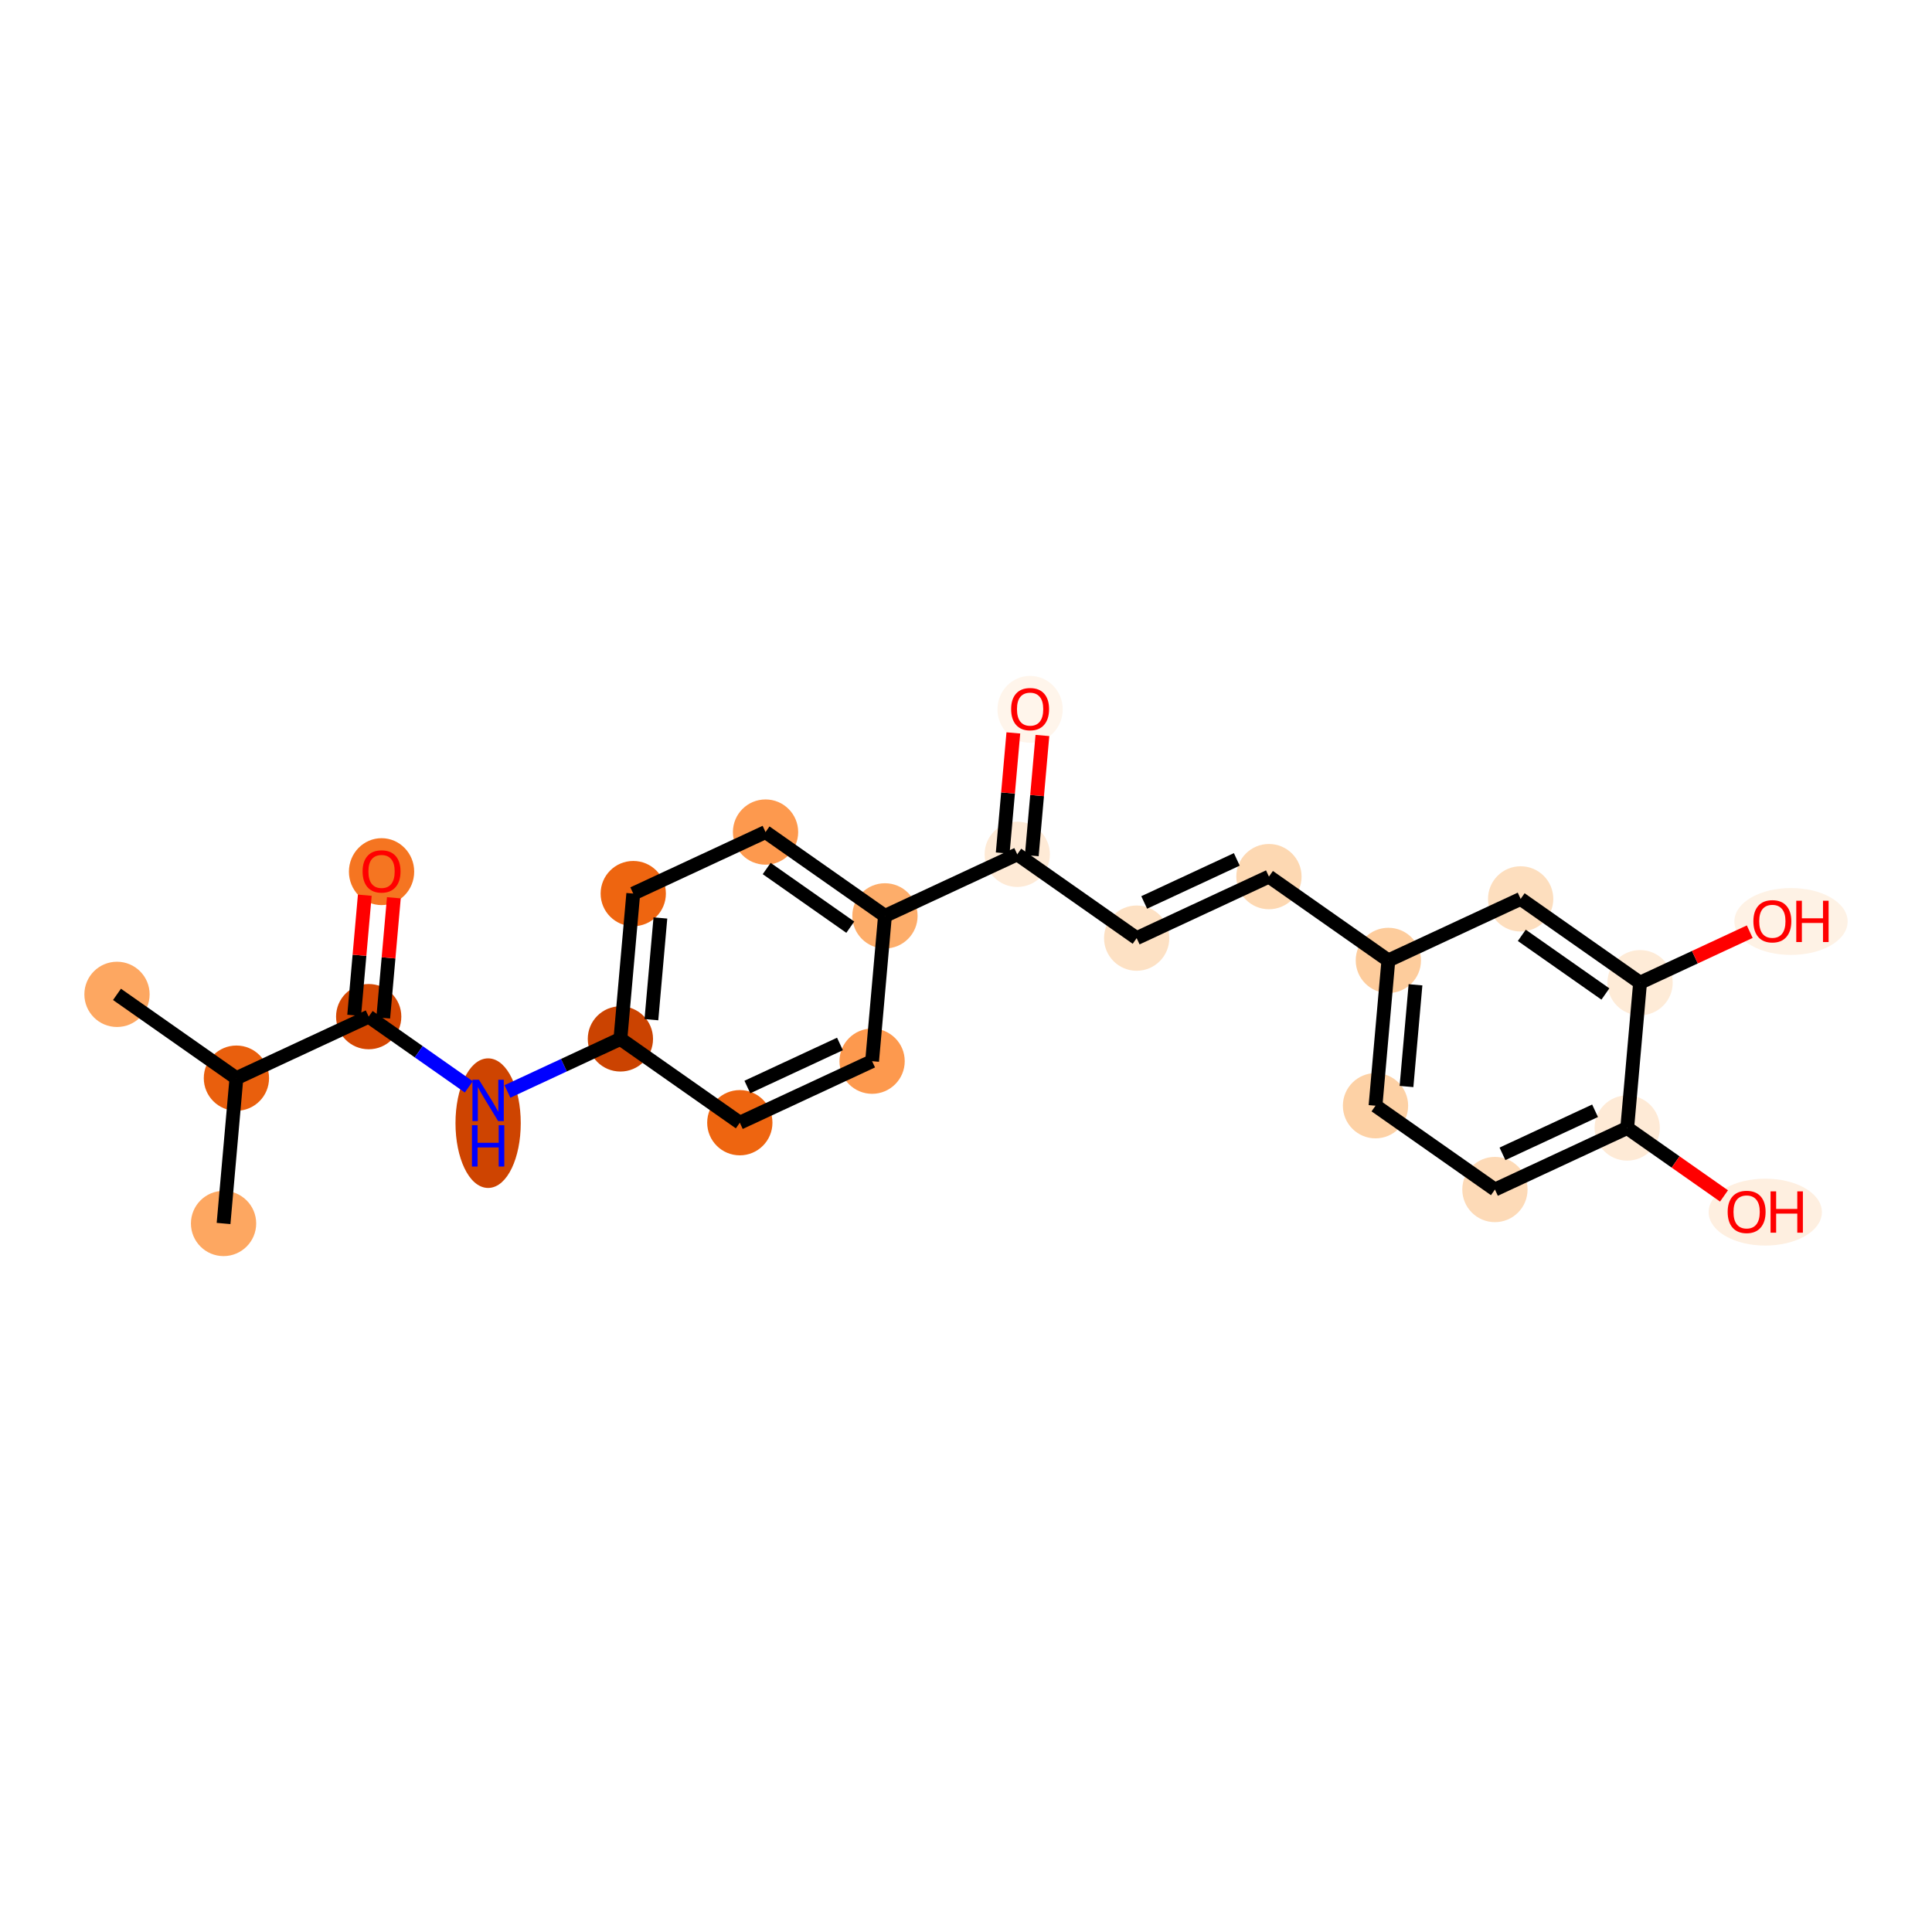 <?xml version='1.0' encoding='iso-8859-1'?>
<svg version='1.1' baseProfile='full'
              xmlns='http://www.w3.org/2000/svg'
                      xmlns:rdkit='http://www.rdkit.org/xml'
                      xmlns:xlink='http://www.w3.org/1999/xlink'
                  xml:space='preserve'
width='280px' height='280px' viewBox='0 0 280 280'>
<!-- END OF HEADER -->
<rect style='opacity:1.0;fill:#FFFFFF;stroke:none' width='280' height='280' x='0' y='0'> </rect>
<ellipse cx='16.956' cy='144.111' rx='4.229' ry='4.229'  style='fill:#FDA761;fill-rule:evenodd;stroke:#FDA761;stroke-width:1.0px;stroke-linecap:butt;stroke-linejoin:miter;stroke-opacity:1' />
<ellipse cx='34.263' cy='156.255' rx='4.229' ry='4.229'  style='fill:#E95F0D;fill-rule:evenodd;stroke:#E95F0D;stroke-width:1.0px;stroke-linecap:butt;stroke-linejoin:miter;stroke-opacity:1' />
<ellipse cx='32.4' cy='177.316' rx='4.229' ry='4.229'  style='fill:#FDA761;fill-rule:evenodd;stroke:#FDA761;stroke-width:1.0px;stroke-linecap:butt;stroke-linejoin:miter;stroke-opacity:1' />
<ellipse cx='53.434' cy='147.339' rx='4.229' ry='4.229'  style='fill:#D44601;fill-rule:evenodd;stroke:#D44601;stroke-width:1.0px;stroke-linecap:butt;stroke-linejoin:miter;stroke-opacity:1' />
<ellipse cx='55.298' cy='126.324' rx='4.229' ry='4.348'  style='fill:#F57521;fill-rule:evenodd;stroke:#F57521;stroke-width:1.0px;stroke-linecap:butt;stroke-linejoin:miter;stroke-opacity:1' />
<ellipse cx='70.742' cy='162.776' rx='4.229' ry='8.891'  style='fill:#CE4401;fill-rule:evenodd;stroke:#CE4401;stroke-width:1.0px;stroke-linecap:butt;stroke-linejoin:miter;stroke-opacity:1' />
<ellipse cx='89.913' cy='150.567' rx='4.229' ry='4.229'  style='fill:#CB4301;fill-rule:evenodd;stroke:#CB4301;stroke-width:1.0px;stroke-linecap:butt;stroke-linejoin:miter;stroke-opacity:1' />
<ellipse cx='91.777' cy='129.506' rx='4.229' ry='4.229'  style='fill:#EE6510;fill-rule:evenodd;stroke:#EE6510;stroke-width:1.0px;stroke-linecap:butt;stroke-linejoin:miter;stroke-opacity:1' />
<ellipse cx='110.948' cy='120.589' rx='4.229' ry='4.229'  style='fill:#FD994E;fill-rule:evenodd;stroke:#FD994E;stroke-width:1.0px;stroke-linecap:butt;stroke-linejoin:miter;stroke-opacity:1' />
<ellipse cx='128.255' cy='132.734' rx='4.229' ry='4.229'  style='fill:#FDAD6A;fill-rule:evenodd;stroke:#FDAD6A;stroke-width:1.0px;stroke-linecap:butt;stroke-linejoin:miter;stroke-opacity:1' />
<ellipse cx='147.426' cy='123.817' rx='4.229' ry='4.229'  style='fill:#FEEAD6;fill-rule:evenodd;stroke:#FEEAD6;stroke-width:1.0px;stroke-linecap:butt;stroke-linejoin:miter;stroke-opacity:1' />
<ellipse cx='149.29' cy='102.803' rx='4.229' ry='4.348'  style='fill:#FFF5EB;fill-rule:evenodd;stroke:#FFF5EB;stroke-width:1.0px;stroke-linecap:butt;stroke-linejoin:miter;stroke-opacity:1' />
<ellipse cx='164.734' cy='135.962' rx='4.229' ry='4.229'  style='fill:#FDE1C4;fill-rule:evenodd;stroke:#FDE1C4;stroke-width:1.0px;stroke-linecap:butt;stroke-linejoin:miter;stroke-opacity:1' />
<ellipse cx='183.905' cy='127.045' rx='4.229' ry='4.229'  style='fill:#FDD8B2;fill-rule:evenodd;stroke:#FDD8B2;stroke-width:1.0px;stroke-linecap:butt;stroke-linejoin:miter;stroke-opacity:1' />
<ellipse cx='201.212' cy='139.19' rx='4.229' ry='4.229'  style='fill:#FDCC9C;fill-rule:evenodd;stroke:#FDCC9C;stroke-width:1.0px;stroke-linecap:butt;stroke-linejoin:miter;stroke-opacity:1' />
<ellipse cx='199.349' cy='160.251' rx='4.229' ry='4.229'  style='fill:#FDD1A5;fill-rule:evenodd;stroke:#FDD1A5;stroke-width:1.0px;stroke-linecap:butt;stroke-linejoin:miter;stroke-opacity:1' />
<ellipse cx='216.656' cy='172.395' rx='4.229' ry='4.229'  style='fill:#FDDAB7;fill-rule:evenodd;stroke:#FDDAB7;stroke-width:1.0px;stroke-linecap:butt;stroke-linejoin:miter;stroke-opacity:1' />
<ellipse cx='235.827' cy='163.479' rx='4.229' ry='4.229'  style='fill:#FEEAD6;fill-rule:evenodd;stroke:#FEEAD6;stroke-width:1.0px;stroke-linecap:butt;stroke-linejoin:miter;stroke-opacity:1' />
<ellipse cx='255.837' cy='175.67' rx='7.708' ry='4.348'  style='fill:#FEEFE0;fill-rule:evenodd;stroke:#FEEFE0;stroke-width:1.0px;stroke-linecap:butt;stroke-linejoin:miter;stroke-opacity:1' />
<ellipse cx='237.691' cy='142.418' rx='4.229' ry='4.229'  style='fill:#FEEBD7;fill-rule:evenodd;stroke:#FEEBD7;stroke-width:1.0px;stroke-linecap:butt;stroke-linejoin:miter;stroke-opacity:1' />
<ellipse cx='259.564' cy='133.548' rx='7.708' ry='4.348'  style='fill:#FEF2E5;fill-rule:evenodd;stroke:#FEF2E5;stroke-width:1.0px;stroke-linecap:butt;stroke-linejoin:miter;stroke-opacity:1' />
<ellipse cx='220.384' cy='130.274' rx='4.229' ry='4.229'  style='fill:#FDDEBE;fill-rule:evenodd;stroke:#FDDEBE;stroke-width:1.0px;stroke-linecap:butt;stroke-linejoin:miter;stroke-opacity:1' />
<ellipse cx='126.392' cy='153.795' rx='4.229' ry='4.229'  style='fill:#FD994E;fill-rule:evenodd;stroke:#FD994E;stroke-width:1.0px;stroke-linecap:butt;stroke-linejoin:miter;stroke-opacity:1' />
<ellipse cx='107.22' cy='162.711' rx='4.229' ry='4.229'  style='fill:#EE6510;fill-rule:evenodd;stroke:#EE6510;stroke-width:1.0px;stroke-linecap:butt;stroke-linejoin:miter;stroke-opacity:1' />
<path class='bond-0 atom-0 atom-1' d='M 16.956,144.111 L 34.263,156.255' style='fill:none;fill-rule:evenodd;stroke:#000000;stroke-width:2.0px;stroke-linecap:butt;stroke-linejoin:miter;stroke-opacity:1' />
<path class='bond-1 atom-1 atom-2' d='M 34.263,156.255 L 32.4,177.316' style='fill:none;fill-rule:evenodd;stroke:#000000;stroke-width:2.0px;stroke-linecap:butt;stroke-linejoin:miter;stroke-opacity:1' />
<path class='bond-2 atom-1 atom-3' d='M 34.263,156.255 L 53.434,147.339' style='fill:none;fill-rule:evenodd;stroke:#000000;stroke-width:2.0px;stroke-linecap:butt;stroke-linejoin:miter;stroke-opacity:1' />
<path class='bond-3 atom-3 atom-4' d='M 55.541,147.525 L 56.311,138.819' style='fill:none;fill-rule:evenodd;stroke:#000000;stroke-width:2.0px;stroke-linecap:butt;stroke-linejoin:miter;stroke-opacity:1' />
<path class='bond-3 atom-3 atom-4' d='M 56.311,138.819 L 57.081,130.113' style='fill:none;fill-rule:evenodd;stroke:#FF0000;stroke-width:2.0px;stroke-linecap:butt;stroke-linejoin:miter;stroke-opacity:1' />
<path class='bond-3 atom-3 atom-4' d='M 51.328,147.152 L 52.099,138.446' style='fill:none;fill-rule:evenodd;stroke:#000000;stroke-width:2.0px;stroke-linecap:butt;stroke-linejoin:miter;stroke-opacity:1' />
<path class='bond-3 atom-3 atom-4' d='M 52.099,138.446 L 52.869,129.741' style='fill:none;fill-rule:evenodd;stroke:#FF0000;stroke-width:2.0px;stroke-linecap:butt;stroke-linejoin:miter;stroke-opacity:1' />
<path class='bond-4 atom-3 atom-5' d='M 53.434,147.339 L 60.688,152.429' style='fill:none;fill-rule:evenodd;stroke:#000000;stroke-width:2.0px;stroke-linecap:butt;stroke-linejoin:miter;stroke-opacity:1' />
<path class='bond-4 atom-3 atom-5' d='M 60.688,152.429 L 67.942,157.519' style='fill:none;fill-rule:evenodd;stroke:#0000FF;stroke-width:2.0px;stroke-linecap:butt;stroke-linejoin:miter;stroke-opacity:1' />
<path class='bond-5 atom-5 atom-6' d='M 73.541,158.181 L 81.727,154.374' style='fill:none;fill-rule:evenodd;stroke:#0000FF;stroke-width:2.0px;stroke-linecap:butt;stroke-linejoin:miter;stroke-opacity:1' />
<path class='bond-5 atom-5 atom-6' d='M 81.727,154.374 L 89.913,150.567' style='fill:none;fill-rule:evenodd;stroke:#000000;stroke-width:2.0px;stroke-linecap:butt;stroke-linejoin:miter;stroke-opacity:1' />
<path class='bond-6 atom-6 atom-7' d='M 89.913,150.567 L 91.777,129.506' style='fill:none;fill-rule:evenodd;stroke:#000000;stroke-width:2.0px;stroke-linecap:butt;stroke-linejoin:miter;stroke-opacity:1' />
<path class='bond-6 atom-6 atom-7' d='M 94.405,147.78 L 95.709,133.038' style='fill:none;fill-rule:evenodd;stroke:#000000;stroke-width:2.0px;stroke-linecap:butt;stroke-linejoin:miter;stroke-opacity:1' />
<path class='bond-23 atom-23 atom-6' d='M 107.22,162.711 L 89.913,150.567' style='fill:none;fill-rule:evenodd;stroke:#000000;stroke-width:2.0px;stroke-linecap:butt;stroke-linejoin:miter;stroke-opacity:1' />
<path class='bond-7 atom-7 atom-8' d='M 91.777,129.506 L 110.948,120.589' style='fill:none;fill-rule:evenodd;stroke:#000000;stroke-width:2.0px;stroke-linecap:butt;stroke-linejoin:miter;stroke-opacity:1' />
<path class='bond-8 atom-8 atom-9' d='M 110.948,120.589 L 128.255,132.734' style='fill:none;fill-rule:evenodd;stroke:#000000;stroke-width:2.0px;stroke-linecap:butt;stroke-linejoin:miter;stroke-opacity:1' />
<path class='bond-8 atom-8 atom-9' d='M 111.115,125.873 L 123.23,134.374' style='fill:none;fill-rule:evenodd;stroke:#000000;stroke-width:2.0px;stroke-linecap:butt;stroke-linejoin:miter;stroke-opacity:1' />
<path class='bond-9 atom-9 atom-10' d='M 128.255,132.734 L 147.426,123.817' style='fill:none;fill-rule:evenodd;stroke:#000000;stroke-width:2.0px;stroke-linecap:butt;stroke-linejoin:miter;stroke-opacity:1' />
<path class='bond-21 atom-9 atom-22' d='M 128.255,132.734 L 126.392,153.795' style='fill:none;fill-rule:evenodd;stroke:#000000;stroke-width:2.0px;stroke-linecap:butt;stroke-linejoin:miter;stroke-opacity:1' />
<path class='bond-10 atom-10 atom-11' d='M 149.533,124.004 L 150.303,115.298' style='fill:none;fill-rule:evenodd;stroke:#000000;stroke-width:2.0px;stroke-linecap:butt;stroke-linejoin:miter;stroke-opacity:1' />
<path class='bond-10 atom-10 atom-11' d='M 150.303,115.298 L 151.073,106.592' style='fill:none;fill-rule:evenodd;stroke:#FF0000;stroke-width:2.0px;stroke-linecap:butt;stroke-linejoin:miter;stroke-opacity:1' />
<path class='bond-10 atom-10 atom-11' d='M 145.32,123.631 L 146.091,114.925' style='fill:none;fill-rule:evenodd;stroke:#000000;stroke-width:2.0px;stroke-linecap:butt;stroke-linejoin:miter;stroke-opacity:1' />
<path class='bond-10 atom-10 atom-11' d='M 146.091,114.925 L 146.861,106.219' style='fill:none;fill-rule:evenodd;stroke:#FF0000;stroke-width:2.0px;stroke-linecap:butt;stroke-linejoin:miter;stroke-opacity:1' />
<path class='bond-11 atom-10 atom-12' d='M 147.426,123.817 L 164.734,135.962' style='fill:none;fill-rule:evenodd;stroke:#000000;stroke-width:2.0px;stroke-linecap:butt;stroke-linejoin:miter;stroke-opacity:1' />
<path class='bond-12 atom-12 atom-13' d='M 164.734,135.962 L 183.905,127.045' style='fill:none;fill-rule:evenodd;stroke:#000000;stroke-width:2.0px;stroke-linecap:butt;stroke-linejoin:miter;stroke-opacity:1' />
<path class='bond-12 atom-12 atom-13' d='M 165.826,130.79 L 179.246,124.549' style='fill:none;fill-rule:evenodd;stroke:#000000;stroke-width:2.0px;stroke-linecap:butt;stroke-linejoin:miter;stroke-opacity:1' />
<path class='bond-13 atom-13 atom-14' d='M 183.905,127.045 L 201.212,139.19' style='fill:none;fill-rule:evenodd;stroke:#000000;stroke-width:2.0px;stroke-linecap:butt;stroke-linejoin:miter;stroke-opacity:1' />
<path class='bond-14 atom-14 atom-15' d='M 201.212,139.19 L 199.349,160.251' style='fill:none;fill-rule:evenodd;stroke:#000000;stroke-width:2.0px;stroke-linecap:butt;stroke-linejoin:miter;stroke-opacity:1' />
<path class='bond-14 atom-14 atom-15' d='M 205.145,142.722 L 203.84,157.464' style='fill:none;fill-rule:evenodd;stroke:#000000;stroke-width:2.0px;stroke-linecap:butt;stroke-linejoin:miter;stroke-opacity:1' />
<path class='bond-24 atom-21 atom-14' d='M 220.384,130.274 L 201.212,139.19' style='fill:none;fill-rule:evenodd;stroke:#000000;stroke-width:2.0px;stroke-linecap:butt;stroke-linejoin:miter;stroke-opacity:1' />
<path class='bond-15 atom-15 atom-16' d='M 199.349,160.251 L 216.656,172.395' style='fill:none;fill-rule:evenodd;stroke:#000000;stroke-width:2.0px;stroke-linecap:butt;stroke-linejoin:miter;stroke-opacity:1' />
<path class='bond-16 atom-16 atom-17' d='M 216.656,172.395 L 235.827,163.479' style='fill:none;fill-rule:evenodd;stroke:#000000;stroke-width:2.0px;stroke-linecap:butt;stroke-linejoin:miter;stroke-opacity:1' />
<path class='bond-16 atom-16 atom-17' d='M 217.749,167.224 L 231.168,160.982' style='fill:none;fill-rule:evenodd;stroke:#000000;stroke-width:2.0px;stroke-linecap:butt;stroke-linejoin:miter;stroke-opacity:1' />
<path class='bond-17 atom-17 atom-18' d='M 235.827,163.479 L 242.842,168.401' style='fill:none;fill-rule:evenodd;stroke:#000000;stroke-width:2.0px;stroke-linecap:butt;stroke-linejoin:miter;stroke-opacity:1' />
<path class='bond-17 atom-17 atom-18' d='M 242.842,168.401 L 249.857,173.324' style='fill:none;fill-rule:evenodd;stroke:#FF0000;stroke-width:2.0px;stroke-linecap:butt;stroke-linejoin:miter;stroke-opacity:1' />
<path class='bond-18 atom-17 atom-19' d='M 235.827,163.479 L 237.691,142.418' style='fill:none;fill-rule:evenodd;stroke:#000000;stroke-width:2.0px;stroke-linecap:butt;stroke-linejoin:miter;stroke-opacity:1' />
<path class='bond-19 atom-19 atom-20' d='M 237.691,142.418 L 245.638,138.722' style='fill:none;fill-rule:evenodd;stroke:#000000;stroke-width:2.0px;stroke-linecap:butt;stroke-linejoin:miter;stroke-opacity:1' />
<path class='bond-19 atom-19 atom-20' d='M 245.638,138.722 L 253.585,135.026' style='fill:none;fill-rule:evenodd;stroke:#FF0000;stroke-width:2.0px;stroke-linecap:butt;stroke-linejoin:miter;stroke-opacity:1' />
<path class='bond-20 atom-19 atom-21' d='M 237.691,142.418 L 220.384,130.274' style='fill:none;fill-rule:evenodd;stroke:#000000;stroke-width:2.0px;stroke-linecap:butt;stroke-linejoin:miter;stroke-opacity:1' />
<path class='bond-20 atom-19 atom-21' d='M 232.666,144.058 L 220.551,135.557' style='fill:none;fill-rule:evenodd;stroke:#000000;stroke-width:2.0px;stroke-linecap:butt;stroke-linejoin:miter;stroke-opacity:1' />
<path class='bond-22 atom-22 atom-23' d='M 126.392,153.795 L 107.22,162.711' style='fill:none;fill-rule:evenodd;stroke:#000000;stroke-width:2.0px;stroke-linecap:butt;stroke-linejoin:miter;stroke-opacity:1' />
<path class='bond-22 atom-22 atom-23' d='M 121.733,151.298 L 108.313,157.539' style='fill:none;fill-rule:evenodd;stroke:#000000;stroke-width:2.0px;stroke-linecap:butt;stroke-linejoin:miter;stroke-opacity:1' />
<path  class='atom-4' d='M 52.55 126.295
Q 52.55 124.857, 53.26 124.053
Q 53.97 123.25, 55.298 123.25
Q 56.626 123.25, 57.336 124.053
Q 58.047 124.857, 58.047 126.295
Q 58.047 127.749, 57.328 128.578
Q 56.609 129.398, 55.298 129.398
Q 53.979 129.398, 53.26 128.578
Q 52.55 127.758, 52.55 126.295
M 55.298 128.722
Q 56.212 128.722, 56.702 128.113
Q 57.201 127.496, 57.201 126.295
Q 57.201 125.119, 56.702 124.527
Q 56.212 123.927, 55.298 123.927
Q 54.385 123.927, 53.886 124.519
Q 53.395 125.111, 53.395 126.295
Q 53.395 127.504, 53.886 128.113
Q 54.385 128.722, 55.298 128.722
' fill='#FF0000'/>
<path  class='atom-5' d='M 69.418 156.489
L 71.38 159.661
Q 71.575 159.974, 71.888 160.54
Q 72.201 161.107, 72.218 161.141
L 72.218 156.489
L 73.013 156.489
L 73.013 162.477
L 72.192 162.477
L 70.087 159.009
Q 69.841 158.604, 69.579 158.138
Q 69.325 157.673, 69.249 157.529
L 69.249 162.477
L 68.471 162.477
L 68.471 156.489
L 69.418 156.489
' fill='#0000FF'/>
<path  class='atom-5' d='M 68.399 163.076
L 69.211 163.076
L 69.211 165.621
L 72.273 165.621
L 72.273 163.076
L 73.085 163.076
L 73.085 169.064
L 72.273 169.064
L 72.273 166.298
L 69.211 166.298
L 69.211 169.064
L 68.399 169.064
L 68.399 163.076
' fill='#0000FF'/>
<path  class='atom-11' d='M 146.542 102.773
Q 146.542 101.336, 147.252 100.532
Q 147.962 99.729, 149.29 99.729
Q 150.618 99.729, 151.328 100.532
Q 152.039 101.336, 152.039 102.773
Q 152.039 104.228, 151.32 105.057
Q 150.601 105.877, 149.29 105.877
Q 147.971 105.877, 147.252 105.057
Q 146.542 104.237, 146.542 102.773
M 149.29 105.201
Q 150.204 105.201, 150.694 104.592
Q 151.193 103.974, 151.193 102.773
Q 151.193 101.598, 150.694 101.006
Q 150.204 100.405, 149.29 100.405
Q 148.377 100.405, 147.878 100.997
Q 147.387 101.589, 147.387 102.773
Q 147.387 103.983, 147.878 104.592
Q 148.377 105.201, 149.29 105.201
' fill='#FF0000'/>
<path  class='atom-18' d='M 250.386 175.64
Q 250.386 174.203, 251.096 173.399
Q 251.807 172.596, 253.135 172.596
Q 254.462 172.596, 255.173 173.399
Q 255.883 174.203, 255.883 175.64
Q 255.883 177.095, 255.164 177.924
Q 254.446 178.744, 253.135 178.744
Q 251.815 178.744, 251.096 177.924
Q 250.386 177.103, 250.386 175.64
M 253.135 178.068
Q 254.048 178.068, 254.539 177.459
Q 255.038 176.841, 255.038 175.64
Q 255.038 174.465, 254.539 173.873
Q 254.048 173.272, 253.135 173.272
Q 252.221 173.272, 251.722 173.864
Q 251.232 174.456, 251.232 175.64
Q 251.232 176.85, 251.722 177.459
Q 252.221 178.068, 253.135 178.068
' fill='#FF0000'/>
<path  class='atom-18' d='M 256.602 172.663
L 257.414 172.663
L 257.414 175.209
L 260.476 175.209
L 260.476 172.663
L 261.288 172.663
L 261.288 178.651
L 260.476 178.651
L 260.476 175.886
L 257.414 175.886
L 257.414 178.651
L 256.602 178.651
L 256.602 172.663
' fill='#FF0000'/>
<path  class='atom-20' d='M 254.114 133.519
Q 254.114 132.081, 254.824 131.277
Q 255.534 130.474, 256.862 130.474
Q 258.19 130.474, 258.9 131.277
Q 259.611 132.081, 259.611 133.519
Q 259.611 134.973, 258.892 135.802
Q 258.173 136.622, 256.862 136.622
Q 255.543 136.622, 254.824 135.802
Q 254.114 134.982, 254.114 133.519
M 256.862 135.946
Q 257.776 135.946, 258.266 135.337
Q 258.765 134.719, 258.765 133.519
Q 258.765 132.343, 258.266 131.751
Q 257.776 131.151, 256.862 131.151
Q 255.949 131.151, 255.45 131.743
Q 254.959 132.335, 254.959 133.519
Q 254.959 134.728, 255.45 135.337
Q 255.949 135.946, 256.862 135.946
' fill='#FF0000'/>
<path  class='atom-20' d='M 260.33 130.542
L 261.142 130.542
L 261.142 133.087
L 264.203 133.087
L 264.203 130.542
L 265.015 130.542
L 265.015 136.529
L 264.203 136.529
L 264.203 133.764
L 261.142 133.764
L 261.142 136.529
L 260.33 136.529
L 260.33 130.542
' fill='#FF0000'/>
</svg>
